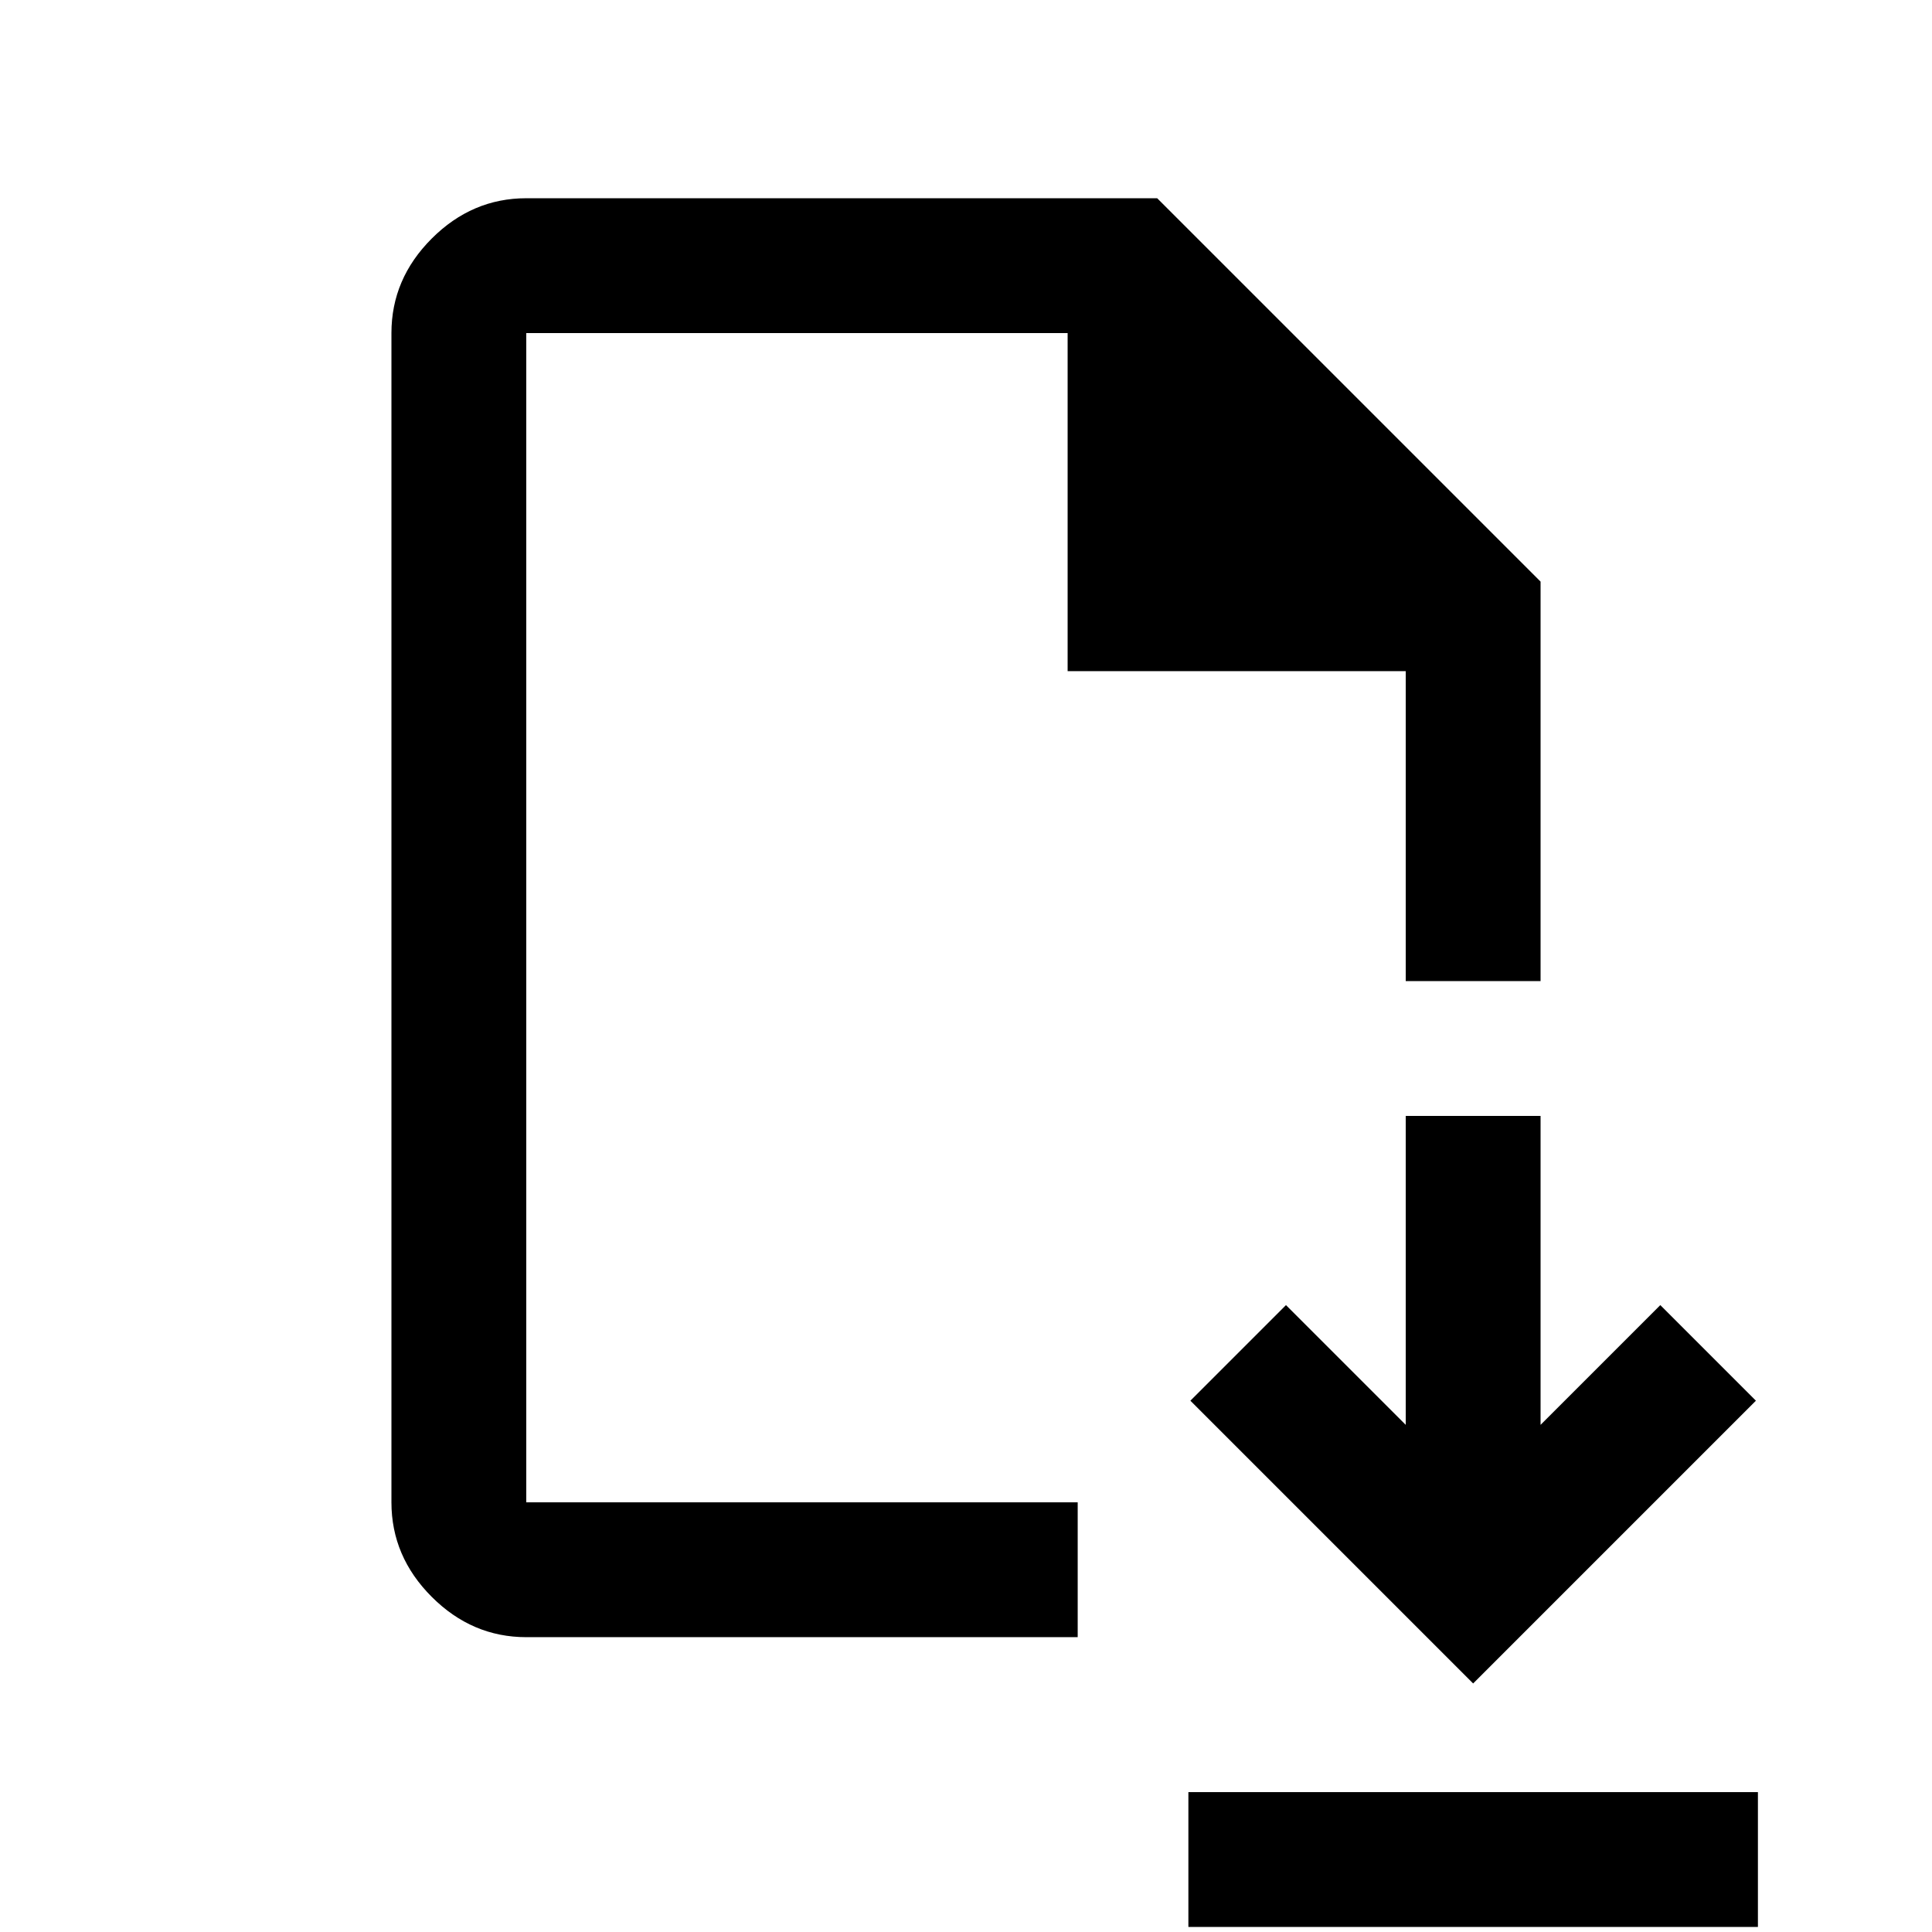 <svg xmlns="http://www.w3.org/2000/svg" height="20" viewBox="0 -960 960 960" width="20"><path d="M732-123.5 872.5-264 825-311.5 765.5-252v-153.5h-67V-252L639-311.5 591.5-264 732-123.5ZM590.5-2.5v-67h283v67h-283Zm-329-144q-26.94 0-46.97-20.03-20.03-20.03-20.03-46.97v-581q0-26.94 20.03-46.97 20.03-20.03 46.97-20.03H575L765.5-671v198.5h-67v-154h-168v-168h-269v581h274v67h-274Zm0-67v-581 581Z"/></svg>